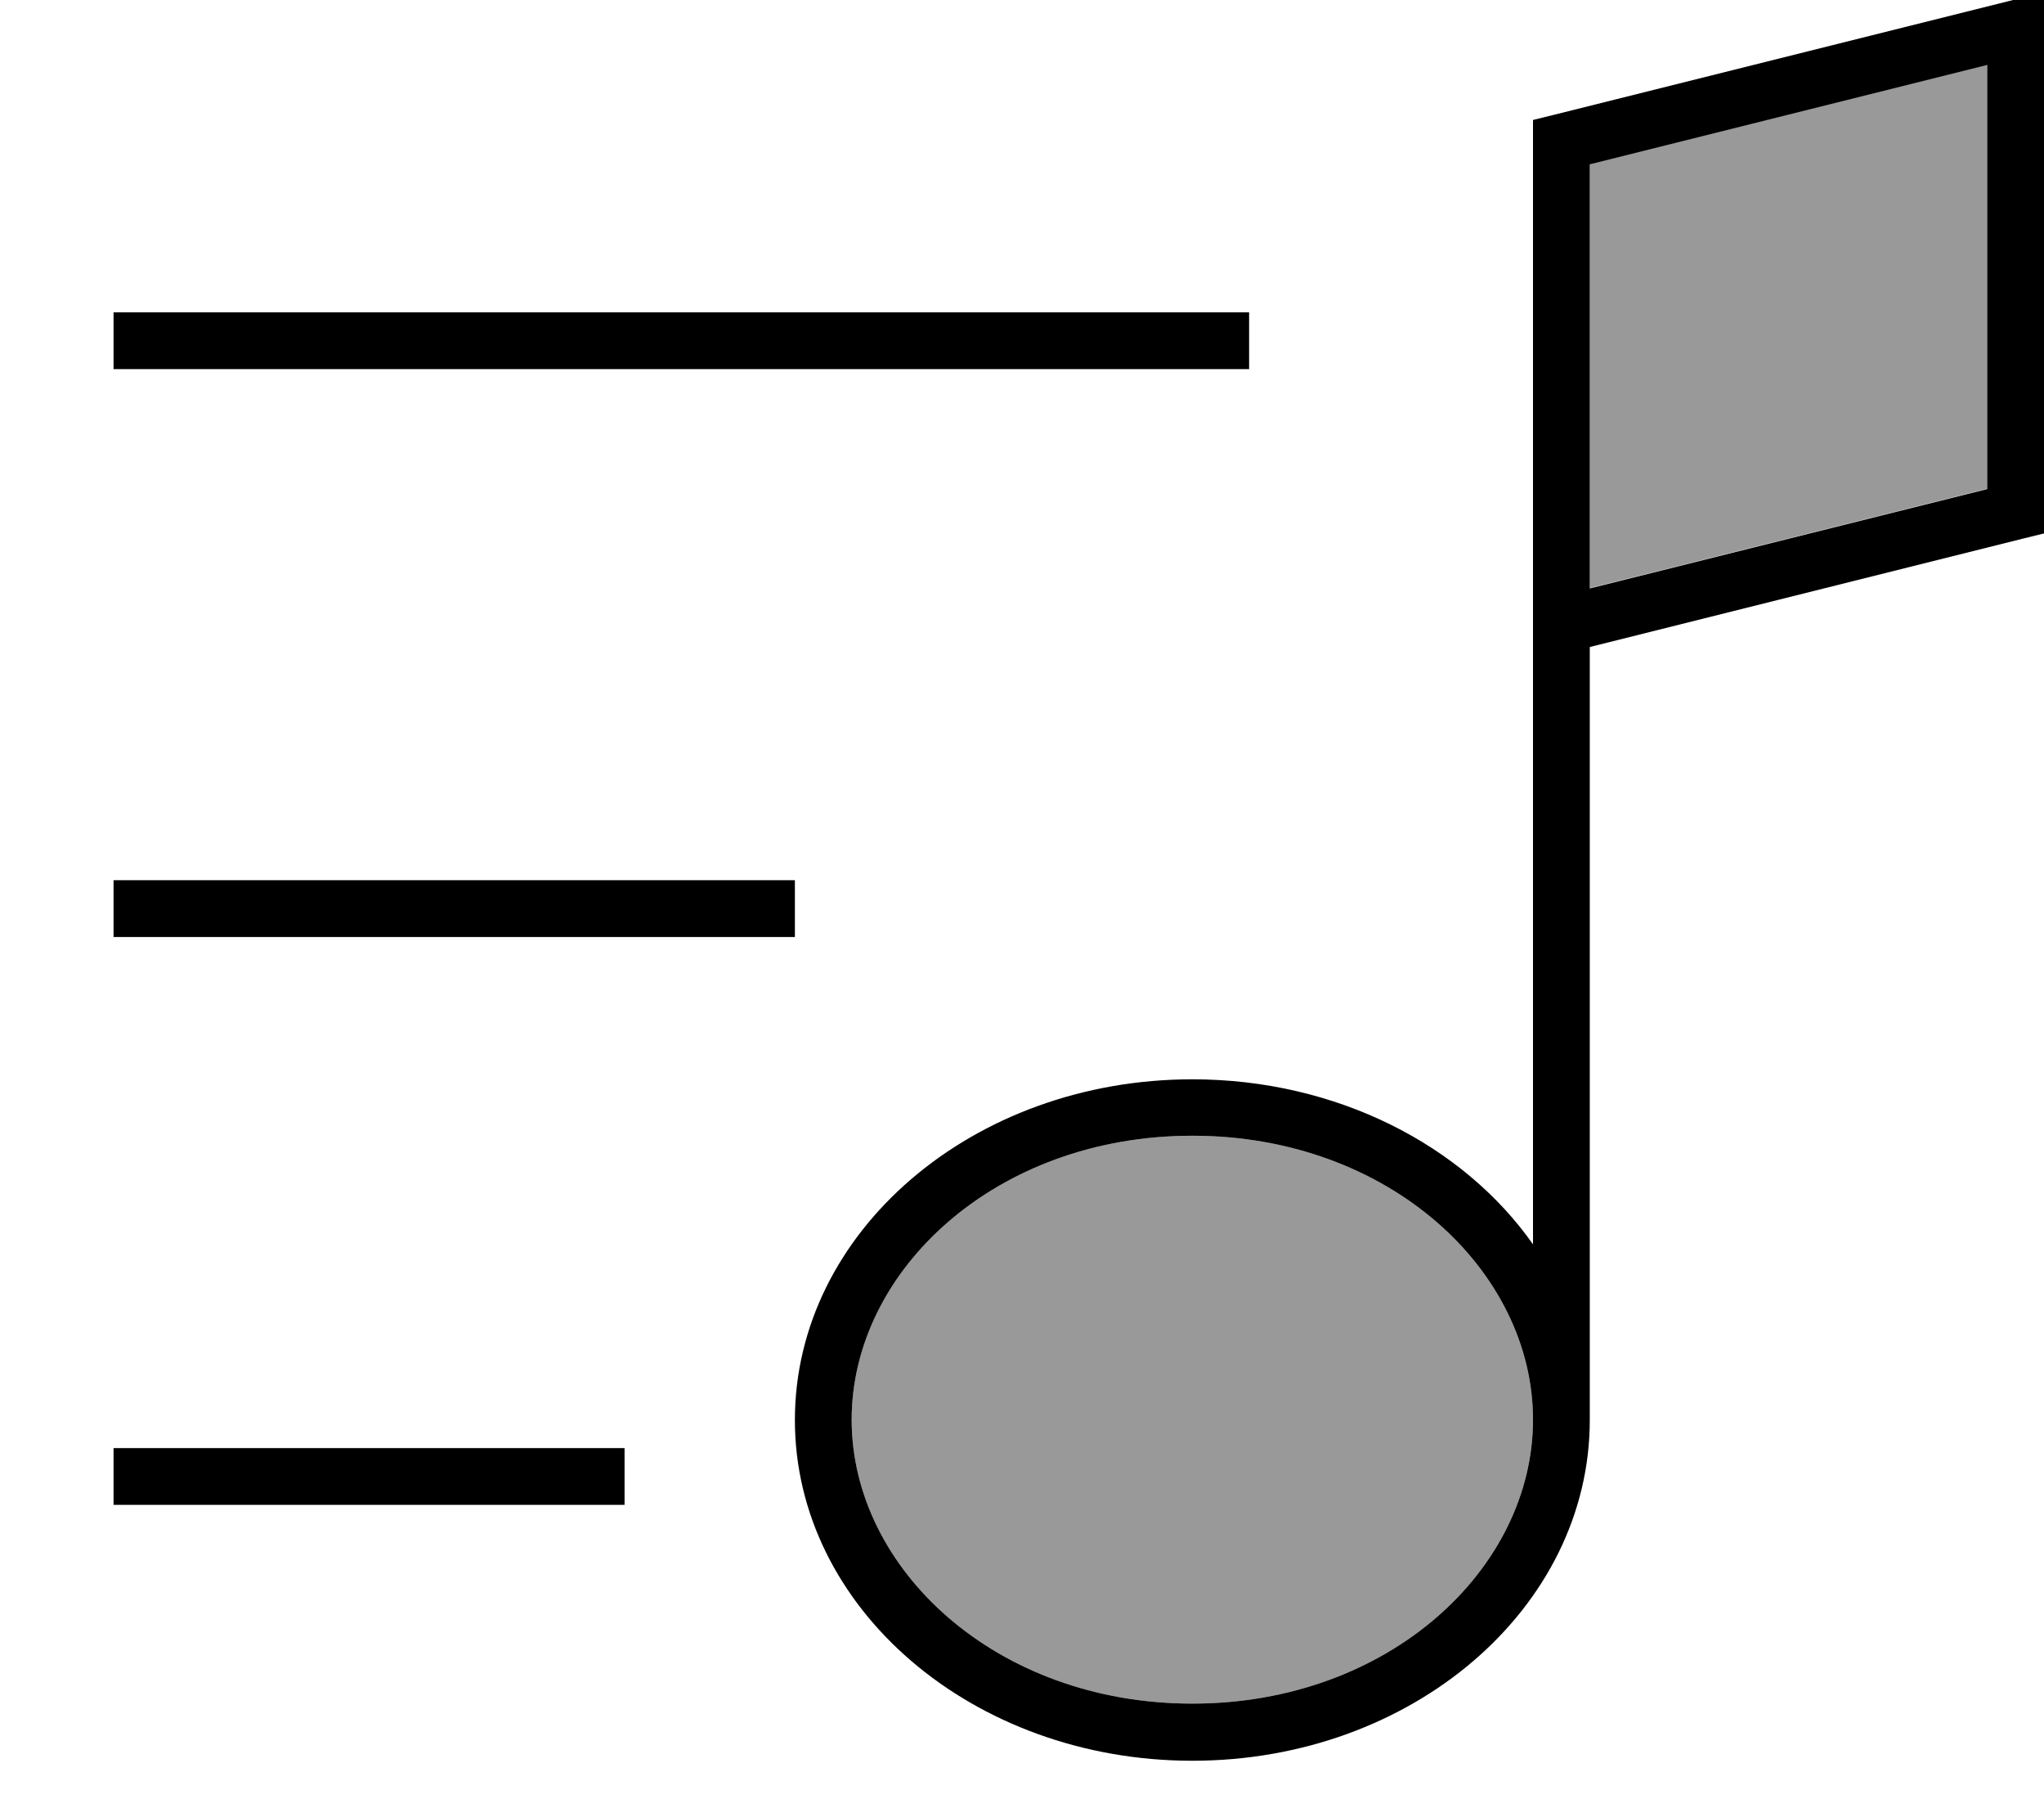 <svg xmlns="http://www.w3.org/2000/svg" viewBox="0 0 576 512"><!--! Font Awesome Pro 7.1.0 by @fontawesome - https://fontawesome.com License - https://fontawesome.com/license (Commercial License) Copyright 2025 Fonticons, Inc. --><path opacity=".4" fill="currentColor" d="M240 400c0 42 40.6 80 96 80s96-38 96-80-40.6-80-96-80-96 38-96 80zM448 46.2l0 119.5 112-28 0-119.5-112 28z"/><path fill="currentColor" d="M576-2.2l0 152.5-6.1 1.5-121.9 30.5 0 217.8c0 53-50.1 96-112 96s-112-43-112-96 50.1-96 112-96c40.7 0 76.4 18.6 96 46.5l0-316.8 6.1-1.5 128-32 9.9-2.5zM336 320c-55.4 0-96 38-96 80s40.6 80 96 80 96-38 96-80-40.6-80-96-80zM448 165.8l112-28 0-119.5-112 28 0 119.5zM40 88l312 0 0 16-320 0 0-16 8 0zm0 160l184 0 0 16-192 0 0-16 8 0zm0 160l136 0 0 16-144 0 0-16 8 0z"/></svg>